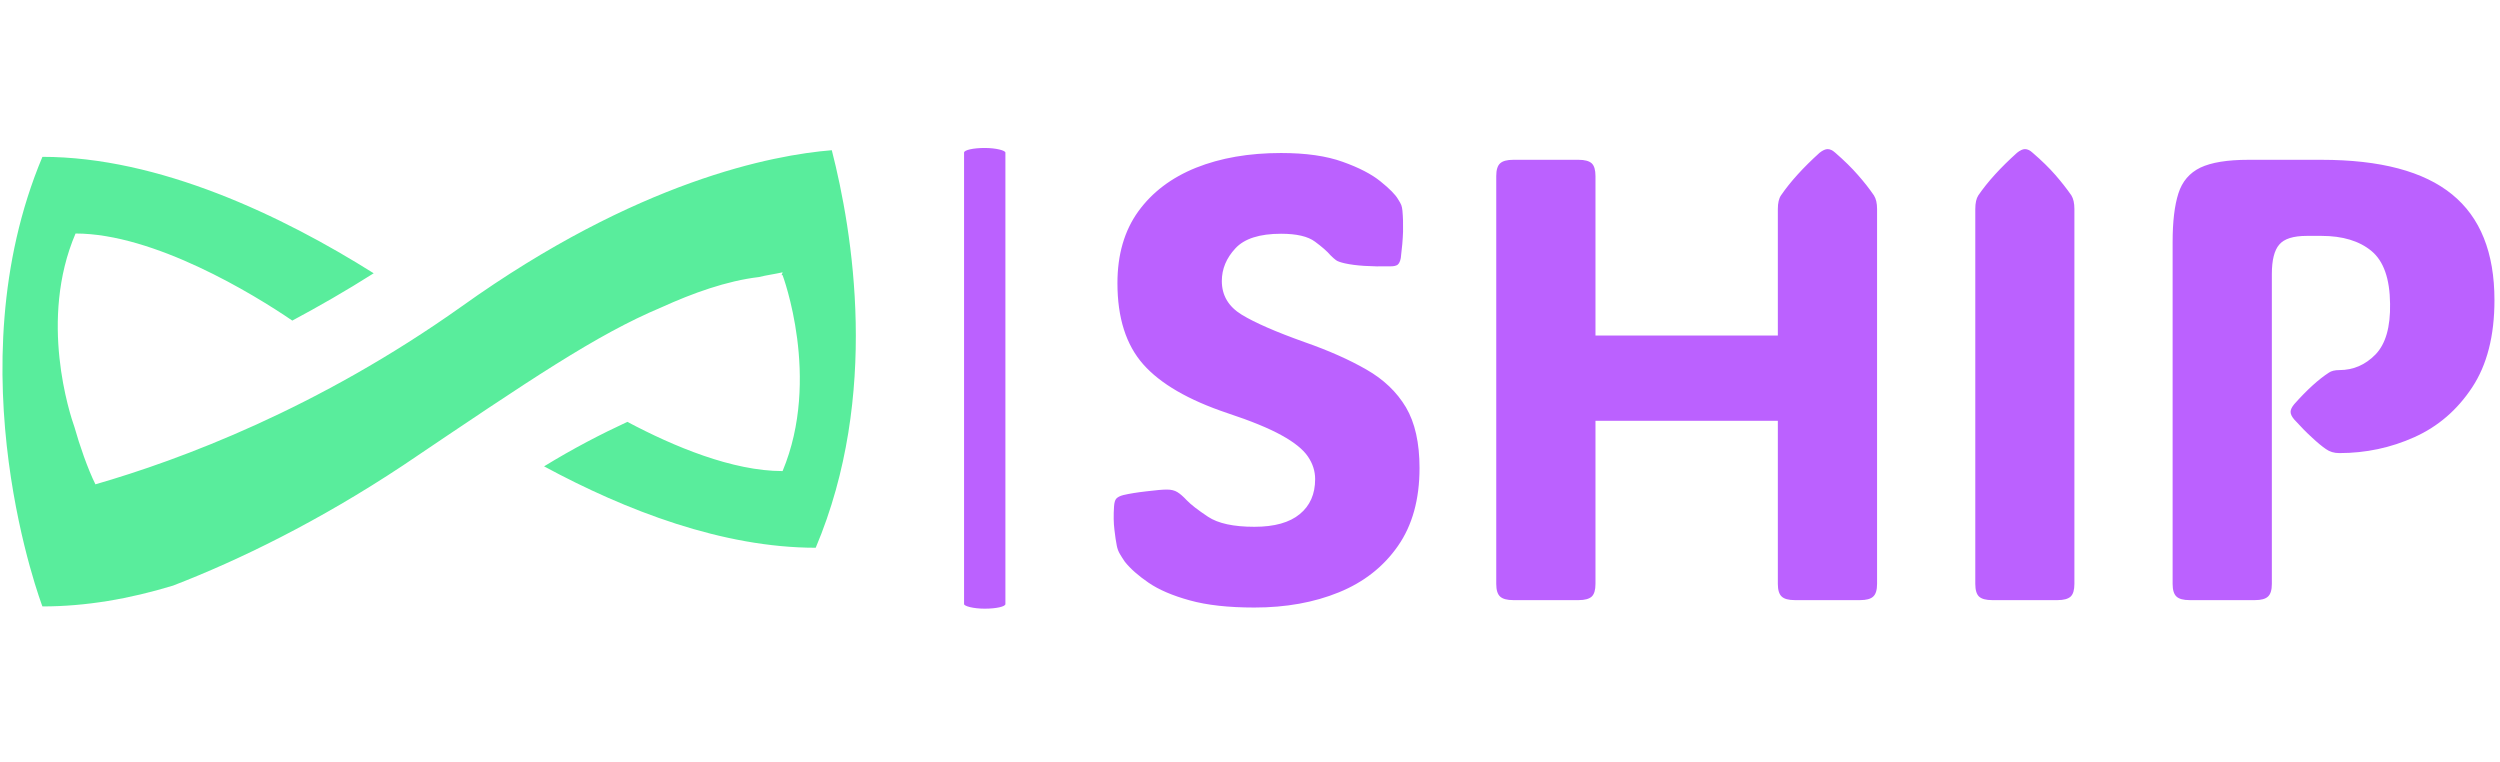 <svg xmlns="http://www.w3.org/2000/svg" version="1.1" xmlns:xlink="http://www.w3.org/1999/xlink" xmlns:svgjs="http://svgjs.dev/svgjs" width="164" height="50" viewBox="0 0 2000 373"><g transform="matrix(1,0,0,1,-1.212,-2.215)"><svg viewBox="0 0 396 74" data-background-color="#ffffff" preserveAspectRatio="xMidYMid meet" height="373" width="2000" xmlns="http://www.w3.org/2000/svg" xmlns:xlink="http://www.w3.org/1999/xlink"><g id="tight-bounds" transform="matrix(1,0,0,1,0.24,0.439)"><svg viewBox="0 0 395.52 73.121" height="73.121" width="395.52"><g><svg viewBox="0 0 713.788 131.96" height="73.121" width="395.52"><g><rect width="11.841" height="131.96" x="275.429" y="0" fill="#bb61ff" opacity="1" stroke-width="0" stroke="transparent" fill-opacity="1" class="rect-yte-0" data-fill-palette-color="primary" rx="1%" id="yte-0" data-palette-color="#bb61ff"></rect></g><g transform="matrix(1,0,0,1,318.268,0.328)"><svg viewBox="0 0 395.52 131.304" height="131.304" width="395.52"><g id="textblocktransform"><svg viewBox="0 0 395.52 131.304" height="131.304" width="395.52" id="textblock"><g><svg viewBox="0 0 395.52 131.304" height="131.304" width="395.52"><g transform="matrix(1,0,0,1,0,0)"><svg width="395.52" viewBox="2.191 -35.86 109.789 36.45" height="131.304" data-palette-color="#bb61ff"><path d="M13.38 0.59L13.38 0.59Q10.28 0.59 8.24 0.02 6.2-0.54 4.97-1.38 3.74-2.22 3.08-3.05L3.08-3.05Q2.86-3.37 2.69-3.66 2.51-3.96 2.44-4.32L2.44-4.32Q2.34-4.81 2.25-5.6 2.15-6.4 2.22-7.45L2.22-7.45Q2.25-7.89 2.39-8.06L2.39-8.06Q2.56-8.25 2.95-8.35L2.95-8.35Q3.66-8.52 4.8-8.65 5.93-8.79 6.42-8.79L6.42-8.79Q6.93-8.79 7.25-8.59 7.57-8.4 8.01-7.93L8.01-7.93Q8.5-7.42 9.69-6.63 10.89-5.83 13.38-5.83L13.38-5.83Q15.77-5.83 16.99-6.84 18.21-7.84 18.21-9.62L18.21-9.62Q18.21-10.57 17.64-11.41 17.07-12.26 15.55-13.1 14.04-13.94 11.23-14.87L11.23-14.87Q6.59-16.43 4.54-18.75 2.49-21.07 2.49-25.2L2.49-25.2Q2.49-28.61 4.15-30.91 5.81-33.2 8.74-34.38 11.67-35.55 15.5-35.55L15.5-35.55Q18.46-35.55 20.4-34.85 22.34-34.16 23.41-33.29 24.49-32.42 24.8-31.88L24.8-31.88Q25-31.57 25.06-31.41 25.12-31.25 25.15-30.98L25.15-30.98Q25.22-30.22 25.2-29.3 25.17-28.37 25.02-27.2L25.02-27.2Q24.95-26.81 24.76-26.66L24.76-26.66Q24.58-26.54 24.22-26.54L24.22-26.54Q21.85-26.49 20.56-26.78L20.56-26.78Q20.04-26.9 19.87-27.03 19.7-27.15 19.43-27.42L19.43-27.42Q19.04-27.88 18.2-28.5 17.36-29.13 15.5-29.13L15.5-29.13Q12.94-29.13 11.87-27.97 10.79-26.81 10.79-25.37L10.79-25.37Q10.79-23.66 12.38-22.69 13.96-21.73 17.38-20.51L17.38-20.51Q20.24-19.51 22.29-18.33 24.34-17.16 25.43-15.33 26.51-13.5 26.51-10.5L26.51-10.5Q26.51-6.76 24.79-4.3 23.07-1.83 20.1-0.62 17.14 0.59 13.38 0.59ZM55-21.04L55-31.1Q55-31.81 55.25-32.18L55.25-32.18Q56.35-33.79 58.32-35.57L58.32-35.57Q58.69-35.86 58.96-35.86L58.96-35.86Q59.25-35.86 59.57-35.57L59.57-35.57Q60.64-34.64 61.37-33.8 62.11-32.96 62.64-32.18L62.64-32.18Q62.89-31.79 62.89-31.1L62.89-31.1 62.89-1.29Q62.89-0.56 62.58-0.28 62.28 0 61.55 0L61.55 0 56.35 0Q55.61 0 55.31-0.28 55-0.56 55-1.29L55-1.29 55-14.26 40.5-14.26 40.5-1.29Q40.5-0.56 40.2-0.28 39.89 0 39.16 0L39.16 0 33.96 0Q33.23 0 32.92-0.28 32.61-0.56 32.61-1.29L32.61-1.29 32.61-33.72Q32.61-34.45 32.92-34.73 33.23-35.01 33.96-35.01L33.96-35.01 39.16-35.01Q39.89-35.01 40.2-34.73 40.5-34.45 40.5-33.72L40.5-33.72 40.5-21.04 55-21.04ZM78.58-31.1L78.58-1.29Q78.58-0.56 78.28-0.28 77.97 0 77.24 0L77.24 0 72.04 0Q71.31 0 71-0.28 70.7-0.56 70.7-1.29L70.7-1.29 70.7-31.1Q70.7-31.81 70.94-32.18L70.94-32.18Q72.04-33.79 74.02-35.57L74.02-35.57Q74.38-35.86 74.65-35.86L74.65-35.86Q74.95-35.86 75.26-35.57L75.26-35.57Q76.34-34.64 77.07-33.8 77.8-32.96 78.34-32.18L78.34-32.18Q78.58-31.79 78.58-31.1L78.58-31.1ZM99.65-11.69L99.65-11.69Q99.02-11.69 98.58-12.01L98.58-12.01Q98.11-12.33 97.48-12.92 96.84-13.5 96.06-14.36L96.06-14.36Q95.77-14.7 95.77-14.97L95.77-14.97Q95.77-15.23 96.06-15.58L96.06-15.58Q97.58-17.29 98.82-18.09L98.82-18.09Q99.11-18.29 99.65-18.29L99.65-18.29Q101.31-18.29 102.52-19.53 103.73-20.78 103.68-23.56L103.68-23.56Q103.65-26.56 102.2-27.76 100.75-28.96 98.23-28.96L98.23-28.96 97.06-28.96Q95.45-28.96 94.87-28.27 94.28-27.59 94.28-25.93L94.28-25.93 94.28-1.29Q94.28-0.56 93.97-0.28 93.67 0 92.94 0L92.94 0 87.74 0Q87 0 86.7-0.28 86.39-0.56 86.39-1.29L86.39-1.29 86.39-28.47Q86.39-30.91 86.85-32.34 87.3-33.76 88.6-34.39 89.91-35.01 92.42-35.01L92.42-35.01 98.23-35.01Q105.24-35.01 108.61-32.26 111.98-29.52 111.98-23.85L111.98-23.85Q111.98-19.6 110.21-16.92 108.44-14.23 105.62-12.96 102.8-11.69 99.65-11.69Z" opacity="1" transform="matrix(1,0,0,1,0,0)" fill="#bb61ff" class="wordmark-text-0" data-fill-palette-color="primary" id="text-0"></path></svg></g></svg></g></svg></g></svg></g><g transform="matrix(1,0,0,1,0,0.644)"><svg viewBox="0 0 244.431 130.672" height="130.672" width="244.431"><g><svg xmlns="http://www.w3.org/2000/svg" xmlns:xlink="http://www.w3.org/1999/xlink" version="1.1" x="0" y="0" viewBox="5.078 25.9 90.162 48.2" enable-background="new 0 0 100 100" xml:space="preserve" height="130.672" width="244.431" class="icon-icon-0" data-fill-palette-color="accent" id="icon-0"><path d="M53.6 42.4C38.4 53.2 23.9 58.6 14.9 61.2 14.1 59.6 13.2 57 12.7 55.2 12.2 53.8 8.9 43.8 12.8 34.7 21.1 34.7 31.6 41.1 35.7 43.9 38.5 42.4 41.3 40.8 44.3 38.9 34.6 32.8 21.6 26.6 9.3 26.6-0.2 49.2 9.3 74.1 9.3 74.1 13.9 74.1 18.5 73.3 23.1 71.9 30.1 69.2 38.5 65.1 47.4 59.2 60.9 50.1 67.8 45.4 74.7 42.5 78 41 81.6 39.7 85 39.3 85.8 39.1 86.6 39 87.5 38.8 87.5 38.9 87.4 39 87.4 39.1H87.5S91.6 50 87.5 59.8C82.2 59.8 76 57.2 71.1 54.6 68.3 55.9 65.4 57.4 62.3 59.3 71 64 81.2 67.9 91 67.9 97.8 51.8 94.9 34.5 92.7 25.9 86.5 26.4 72.2 29.1 53.6 42.4" fill="#59ed9c" data-fill-palette-color="accent"></path></svg></g></svg></g></svg></g><defs></defs></svg><rect width="395.52" height="73.121" fill="none" stroke="none" visibility="hidden"></rect></g></svg></g></svg>